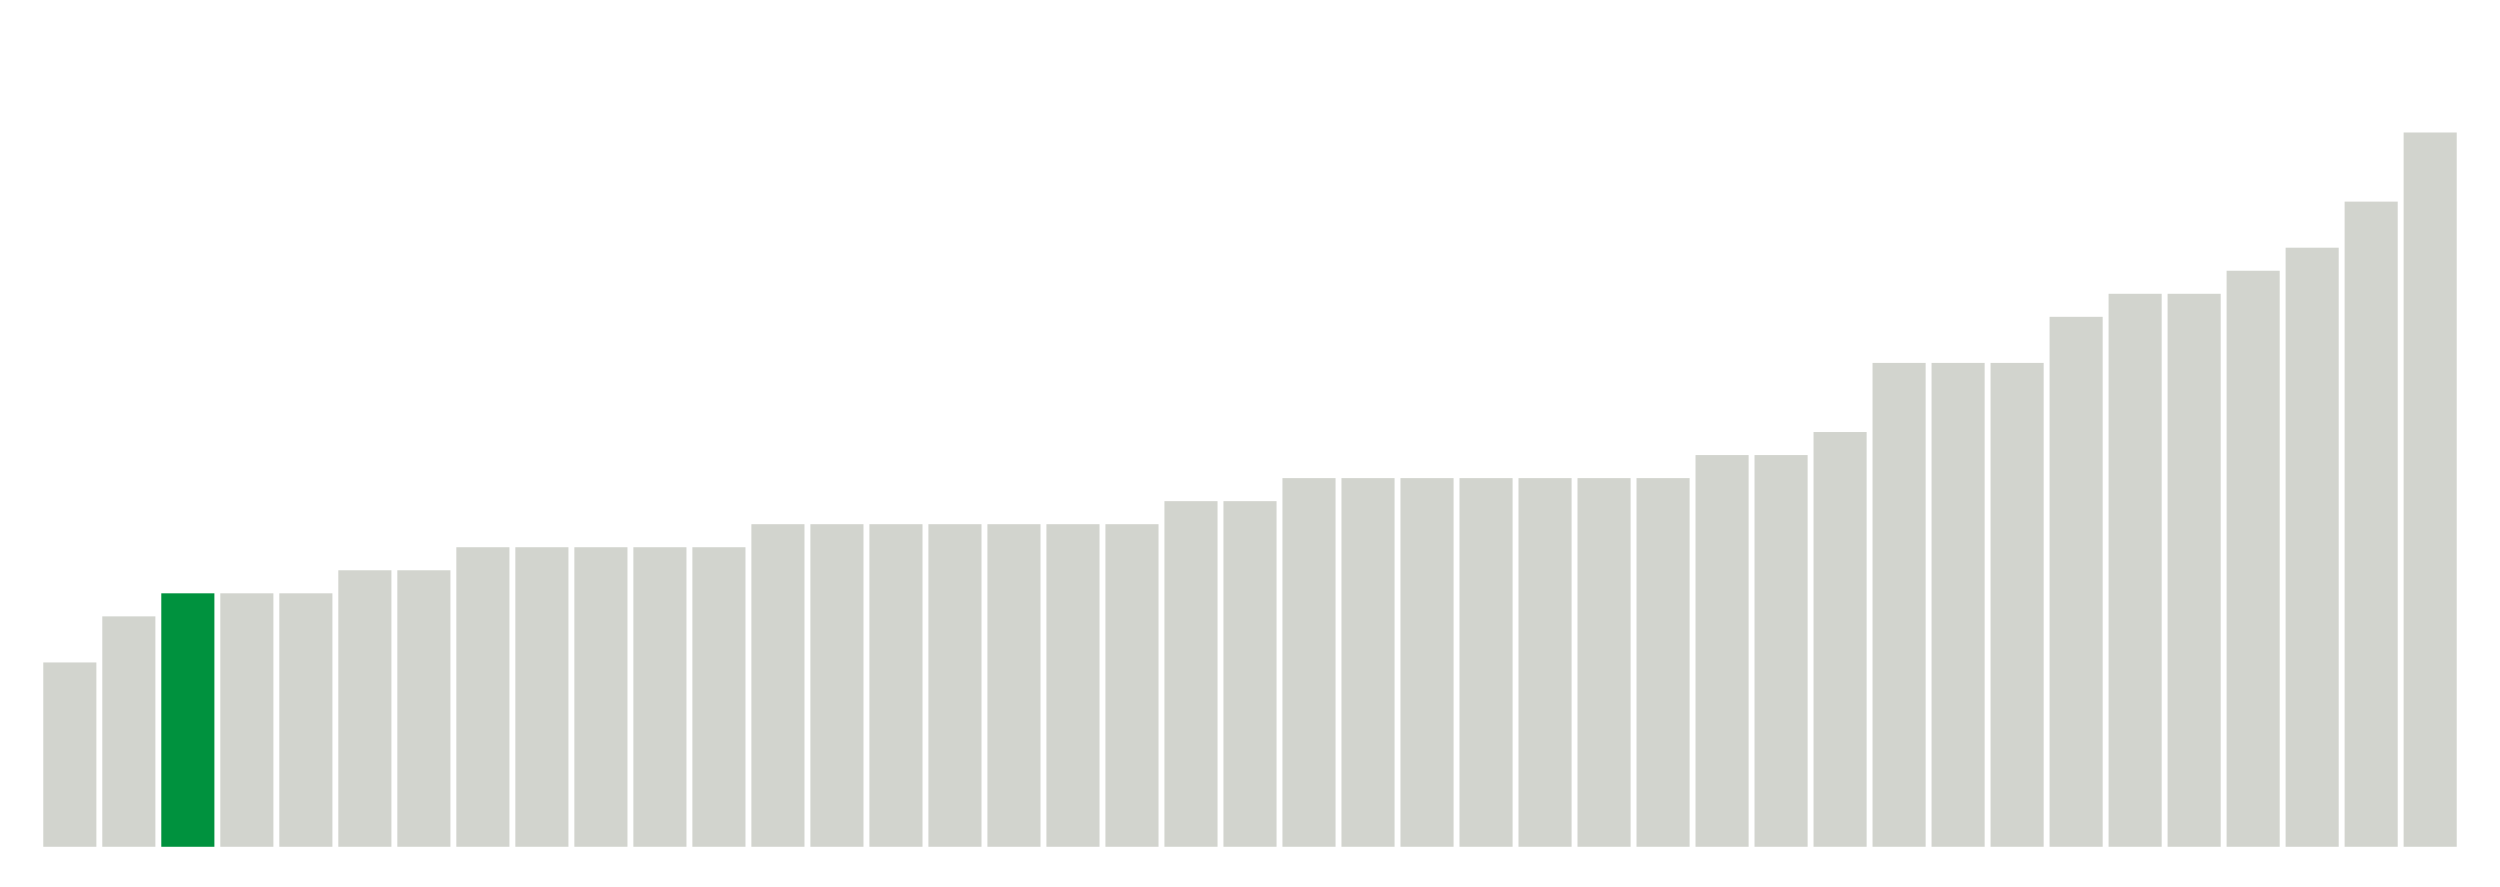 <svg class="marks" preserveAspectRatio="none" width="310" height="110"  version="1.1" xmlns="http://www.w3.org/2000/svg" xmlns:xlink="http://www.w3.org/1999/xlink"><g transform="translate(5,5)"><g class="mark-group role-frame root"><g transform="translate(0,0)"><path class="background" d="M0,0h300v100h-300Z" style="fill: none; stroke: #ddd; stroke-width: 0;"></path><g><g class="mark-rect role-mark marks"><path d="M0.366,77.143h6.585v22.857h-6.585Z" style="fill: #D2D4CE;"></path><path d="M7.683,71.429h6.585v28.571h-6.585Z" style="fill: #D2D4CE;"></path><path d="M15,68.571h6.585v31.429h-6.585Z" style="fill: #00923E;"></path><path d="M22.317,68.571h6.585v31.429h-6.585Z" style="fill: #D2D4CE;"></path><path d="M29.634,68.571h6.585v31.429h-6.585Z" style="fill: #D2D4CE;"></path><path d="M36.951,65.714h6.585v34.286h-6.585Z" style="fill: #D2D4CE;"></path><path d="M44.268,65.714h6.585v34.286h-6.585Z" style="fill: #D2D4CE;"></path><path d="M51.585,62.857h6.585v37.143h-6.585Z" style="fill: #D2D4CE;"></path><path d="M58.902,62.857h6.585v37.143h-6.585Z" style="fill: #D2D4CE;"></path><path d="M66.22,62.857h6.585v37.143h-6.585Z" style="fill: #D2D4CE;"></path><path d="M73.537,62.857h6.585v37.143h-6.585Z" style="fill: #D2D4CE;"></path><path d="M80.854,62.857h6.585v37.143h-6.585Z" style="fill: #D2D4CE;"></path><path d="M88.171,60h6.585v40h-6.585Z" style="fill: #D2D4CE;"></path><path d="M95.488,60h6.585v40h-6.585Z" style="fill: #D2D4CE;"></path><path d="M102.805,60h6.585v40h-6.585Z" style="fill: #D2D4CE;"></path><path d="M110.122,60h6.585v40h-6.585Z" style="fill: #D2D4CE;"></path><path d="M117.439,60h6.585v40h-6.585Z" style="fill: #D2D4CE;"></path><path d="M124.756,60h6.585v40h-6.585Z" style="fill: #D2D4CE;"></path><path d="M132.073,60h6.585v40h-6.585Z" style="fill: #D2D4CE;"></path><path d="M139.39,57.143h6.585v42.857h-6.585Z" style="fill: #D2D4CE;"></path><path d="M146.707,57.143h6.585v42.857h-6.585Z" style="fill: #D2D4CE;"></path><path d="M154.024,54.286h6.585v45.714h-6.585Z" style="fill: #D2D4CE;"></path><path d="M161.341,54.286h6.585v45.714h-6.585Z" style="fill: #D2D4CE;"></path><path d="M168.659,54.286h6.585v45.714h-6.585Z" style="fill: #D2D4CE;"></path><path d="M175.976,54.286h6.585v45.714h-6.585Z" style="fill: #D2D4CE;"></path><path d="M183.293,54.286h6.585v45.714h-6.585Z" style="fill: #D2D4CE;"></path><path d="M190.61,54.286h6.585v45.714h-6.585Z" style="fill: #D2D4CE;"></path><path d="M197.927,54.286h6.585v45.714h-6.585Z" style="fill: #D2D4CE;"></path><path d="M205.244,51.429h6.585v48.571h-6.585Z" style="fill: #D2D4CE;"></path><path d="M212.561,51.429h6.585v48.571h-6.585Z" style="fill: #D2D4CE;"></path><path d="M219.878,48.571h6.585v51.429h-6.585Z" style="fill: #D2D4CE;"></path><path d="M227.195,40h6.585v60h-6.585Z" style="fill: #D2D4CE;"></path><path d="M234.512,40h6.585v60h-6.585Z" style="fill: #D2D4CE;"></path><path d="M241.829,40h6.585v60h-6.585Z" style="fill: #D2D4CE;"></path><path d="M249.146,34.286h6.585v65.714h-6.585Z" style="fill: #D2D4CE;"></path><path d="M256.463,31.429h6.585v68.571h-6.585Z" style="fill: #D2D4CE;"></path><path d="M263.78,31.429h6.585v68.571h-6.585Z" style="fill: #D2D4CE;"></path><path d="M271.098,28.571h6.585v71.429h-6.585Z" style="fill: #D2D4CE;"></path><path d="M278.415,25.714h6.585v74.286h-6.585Z" style="fill: #D2D4CE;"></path><path d="M285.732,20h6.585v80h-6.585Z" style="fill: #D2D4CE;"></path><path d="M293.049,11.429h6.585v88.571h-6.585Z" style="fill: #D2D4CE;"></path></g></g><path class="foreground" d="" style="display: none; fill: none;"></path></g></g></g></svg>